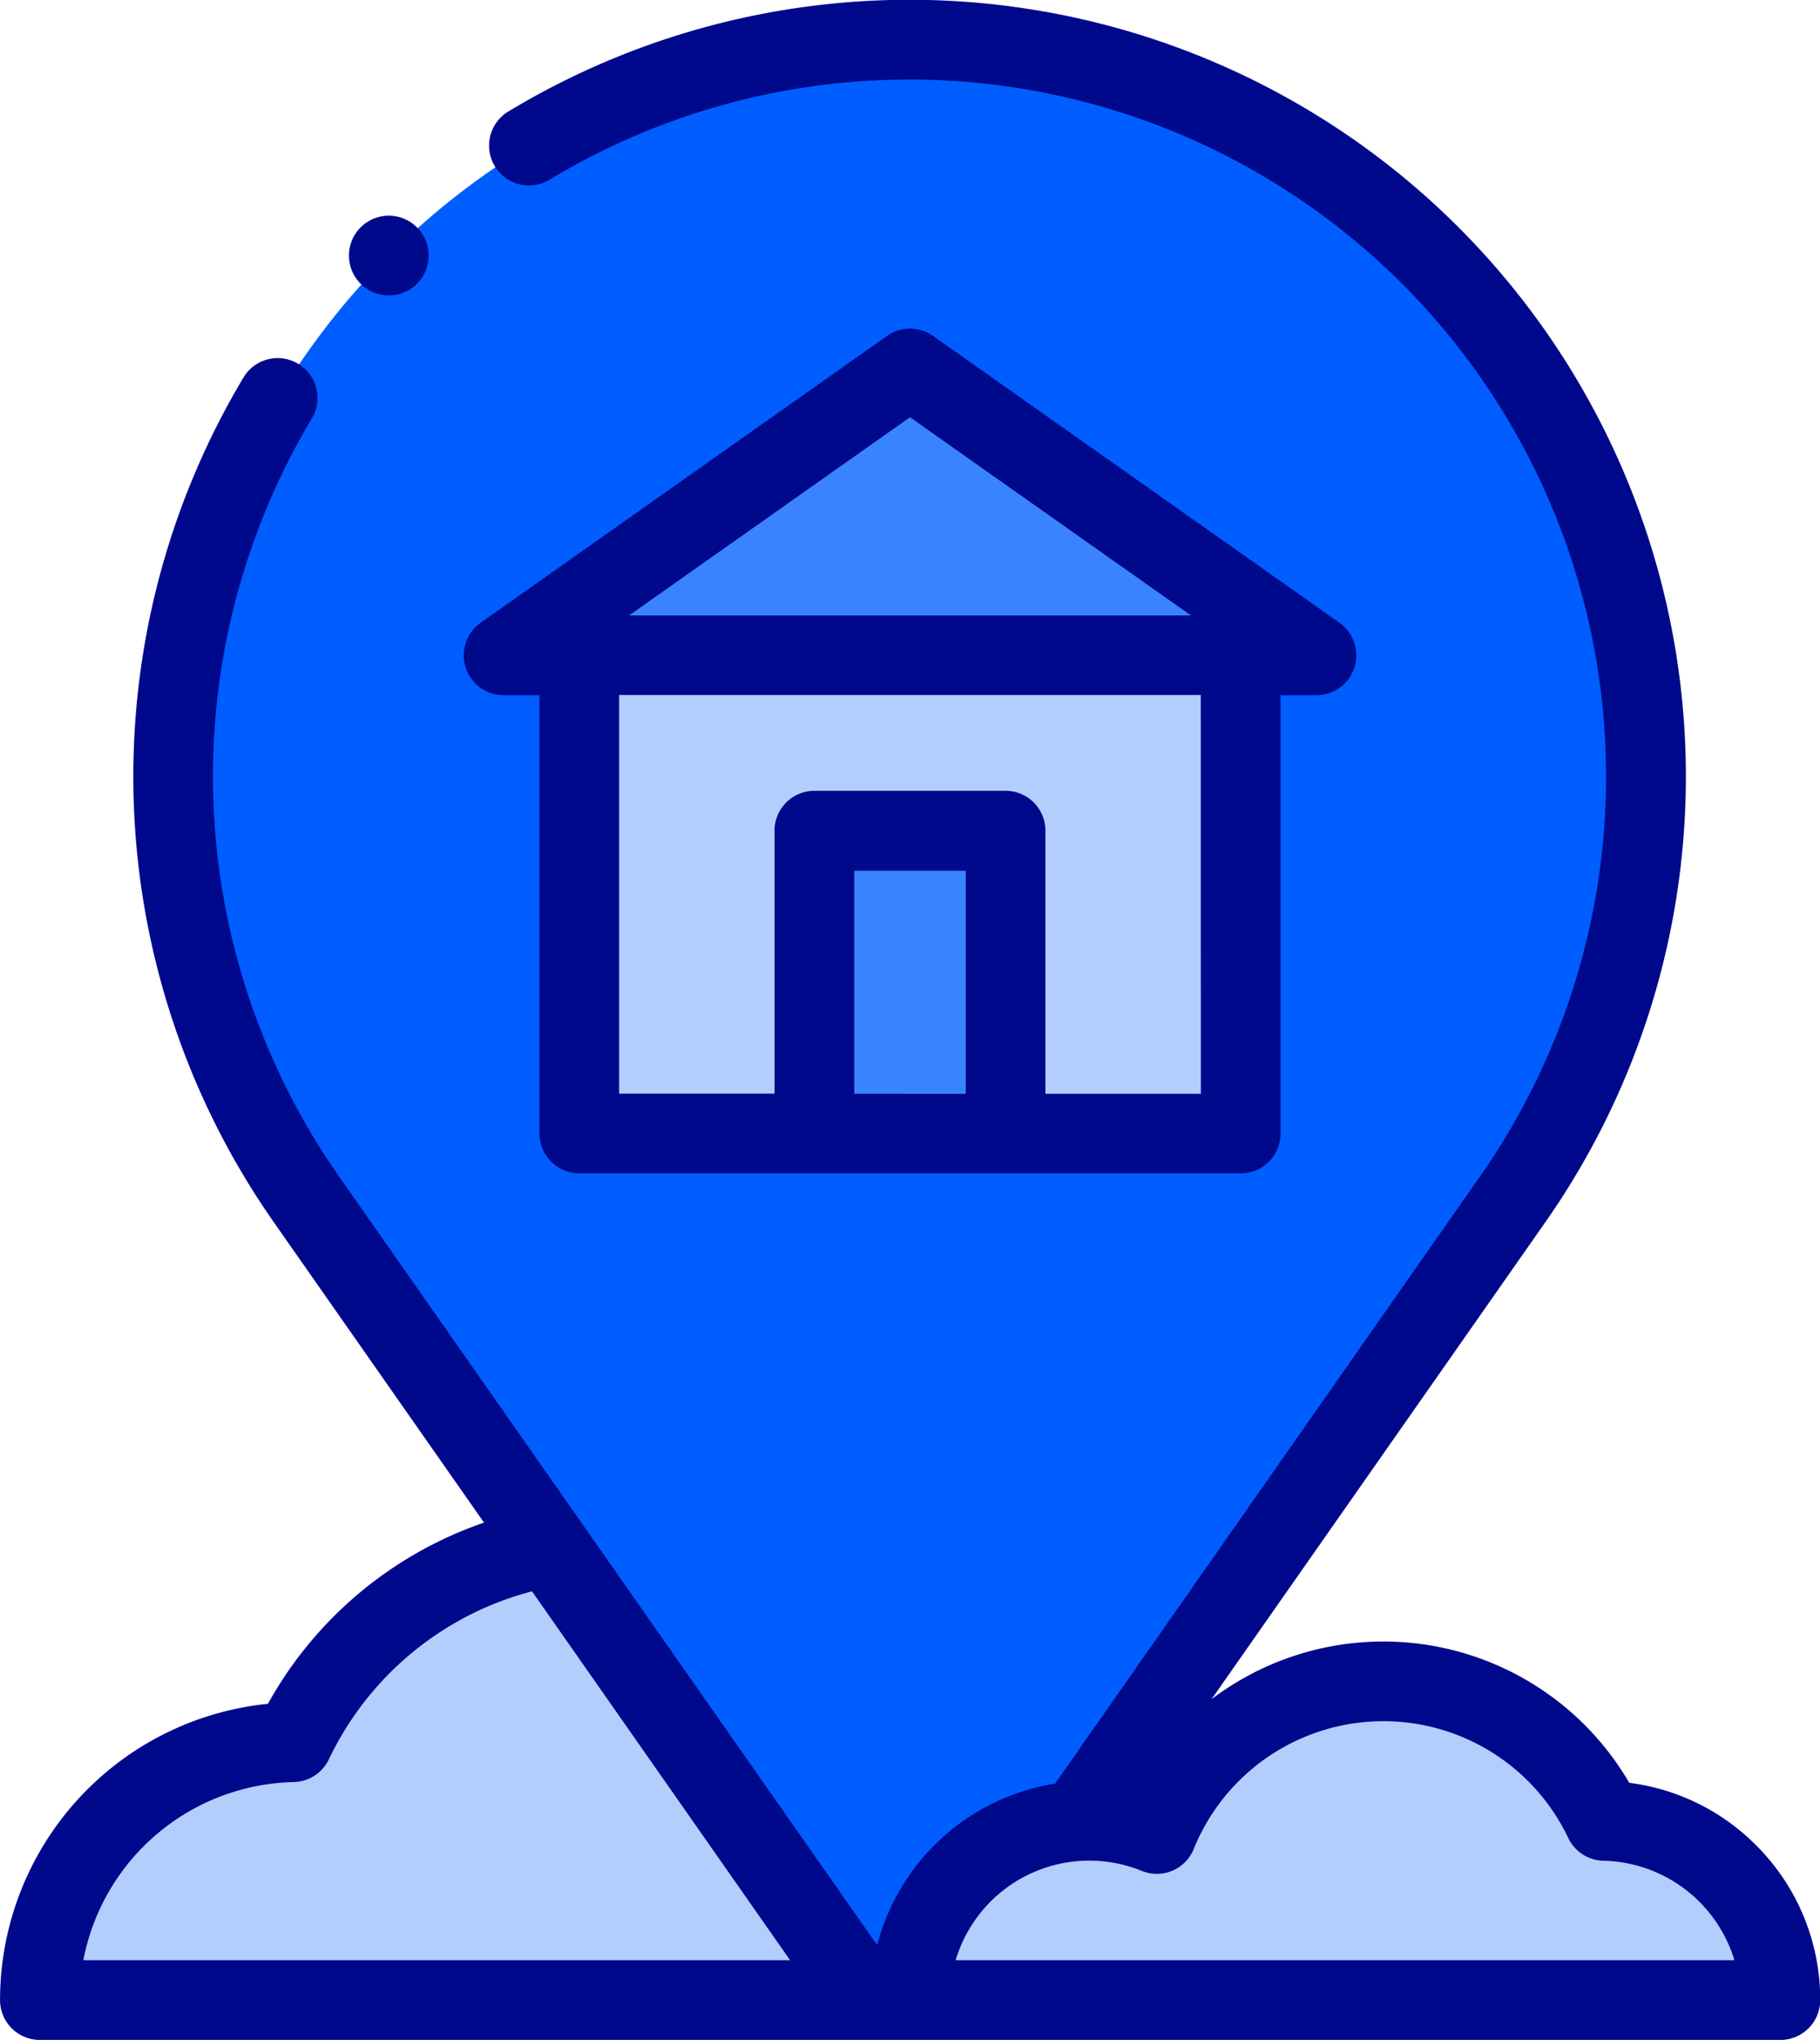 <svg xmlns="http://www.w3.org/2000/svg" width="43.396" height="48.619" viewBox="0 0 43.396 48.619">
  <g id="location_icon" data-name="location icon" transform="translate(-27.499 0)">
    <g id="XMLID_1062_" transform="translate(28.449 0.949)">
      <path id="XMLID_64_" d="M37.5,397.8a6.148,6.148,0,0,1,6.036-6.146,8.39,8.39,0,0,1,15.352.451,6.15,6.15,0,0,1,8.469,5.7H37.5Z" transform="translate(-37.499 -351.081)" fill="#cbe558"/>
      <path id="XMLID_63_" d="M37.5,397.8a6.148,6.148,0,0,1,6.036-6.146,8.39,8.39,0,0,1,15.352.451,6.15,6.15,0,0,1,8.469,5.7H37.5Z" transform="translate(-37.499 -351.081)" fill="#b2cefd"/>
      <path id="XMLID_1021_" d="M86.911,55.871,74.13,37.615a17.559,17.559,0,1,1,28.769,0L90.119,55.871A1.958,1.958,0,0,1,86.911,55.871Z" transform="translate(-67.778 -9.986)" fill="#005dff"/>
      <path id="XMLID_1016_" d="M276.741,429.583a4.272,4.272,0,0,0-4.195-4.271,5.831,5.831,0,0,0-10.669.314,4.274,4.274,0,0,0-5.885,3.958Z" transform="translate(-235.244 -382.862)" fill="#b2cefd"/>
    </g>
    <path id="XMLID_1017_" d="M153.939,99.317l9.691-6.837,9.691,6.837Z" transform="translate(-114.433 -83.698)" fill="#3983ff"/>
    <path id="XMLID_2131_" d="M172.966,164.48h15.769v11.4H172.966Z" transform="translate(-131.653 -148.86)" fill="#b2cefd"/>
    <path id="XMLID_2132_" d="M231.993,208.48h4.558V215.7h-4.558Z" transform="translate(-185.075 -188.682)" fill="#3983ff"/>
    <g id="XMLID_105_" transform="translate(27.499 0)">
      <path id="XMLID_2372_" d="M69.4,44.009a5.189,5.189,0,0,0-3.053-1.518,6.788,6.788,0,0,0-9.96-1.992l7.964-11.377A18.512,18.512,0,0,0,39.642,2.644a.95.95,0,1,0,.98,1.627A16.612,16.612,0,0,1,62.792,28.033L52.657,42.51a5.238,5.238,0,0,0-4.243,3.849c-.019-.023-12.836-18.327-12.836-18.327A16.621,16.621,0,0,1,34.95,9.946a.95.95,0,0,0-1.627-.979,18.522,18.522,0,0,0,.7,20.156L39.04,36.29a9.365,9.365,0,0,0-5.152,4.318A7.1,7.1,0,0,0,27.5,47.67a.95.95,0,0,0,.95.95h41.5a.95.95,0,0,0,.95-.95A5.191,5.191,0,0,0,69.4,44.009ZM34.5,42.473a.95.95,0,0,0,.84-.541,7.456,7.456,0,0,1,4.844-4.005l6.155,8.793H29.486A5.229,5.229,0,0,1,34.5,42.473ZM50.285,46.72a3.325,3.325,0,0,1,4.439-2.129.949.949,0,0,0,1.238-.522,4.881,4.881,0,0,1,8.931-.262.95.95,0,0,0,.84.541,3.343,3.343,0,0,1,3.122,2.372H50.285Z" transform="translate(-27.499 0)" fill="#00088c"/>
      <path id="XMLID_2374_" d="M116.062,56.044a.95.95,0,1,0-.671-.278A.955.955,0,0,0,116.062,56.044Z" transform="translate(-106.792 -49.003)" fill="#00088c"/>
      <path id="XMLID_3154_" d="M144.889,91.217h.857v10.446a.95.95,0,0,0,.95.95h15.769a.95.95,0,0,0,.95-.95V91.217h.857a.95.95,0,0,0,.547-1.726l-9.691-6.837a.95.95,0,0,0-1.095,0l-9.691,6.837a.95.95,0,0,0,.547,1.726Zm8.362,9.5V95.4h2.659v5.318Zm8.264,0h-3.706V94.446a.95.95,0,0,0-.95-.95H152.3a.95.95,0,0,0-.95.95v6.267h-3.706v-9.5h13.869ZM154.58,84.592l6.7,4.725h-13.4Z" transform="translate(-132.882 -74.648)" fill="#00088c"/>
    </g>
  </g>
</svg>

